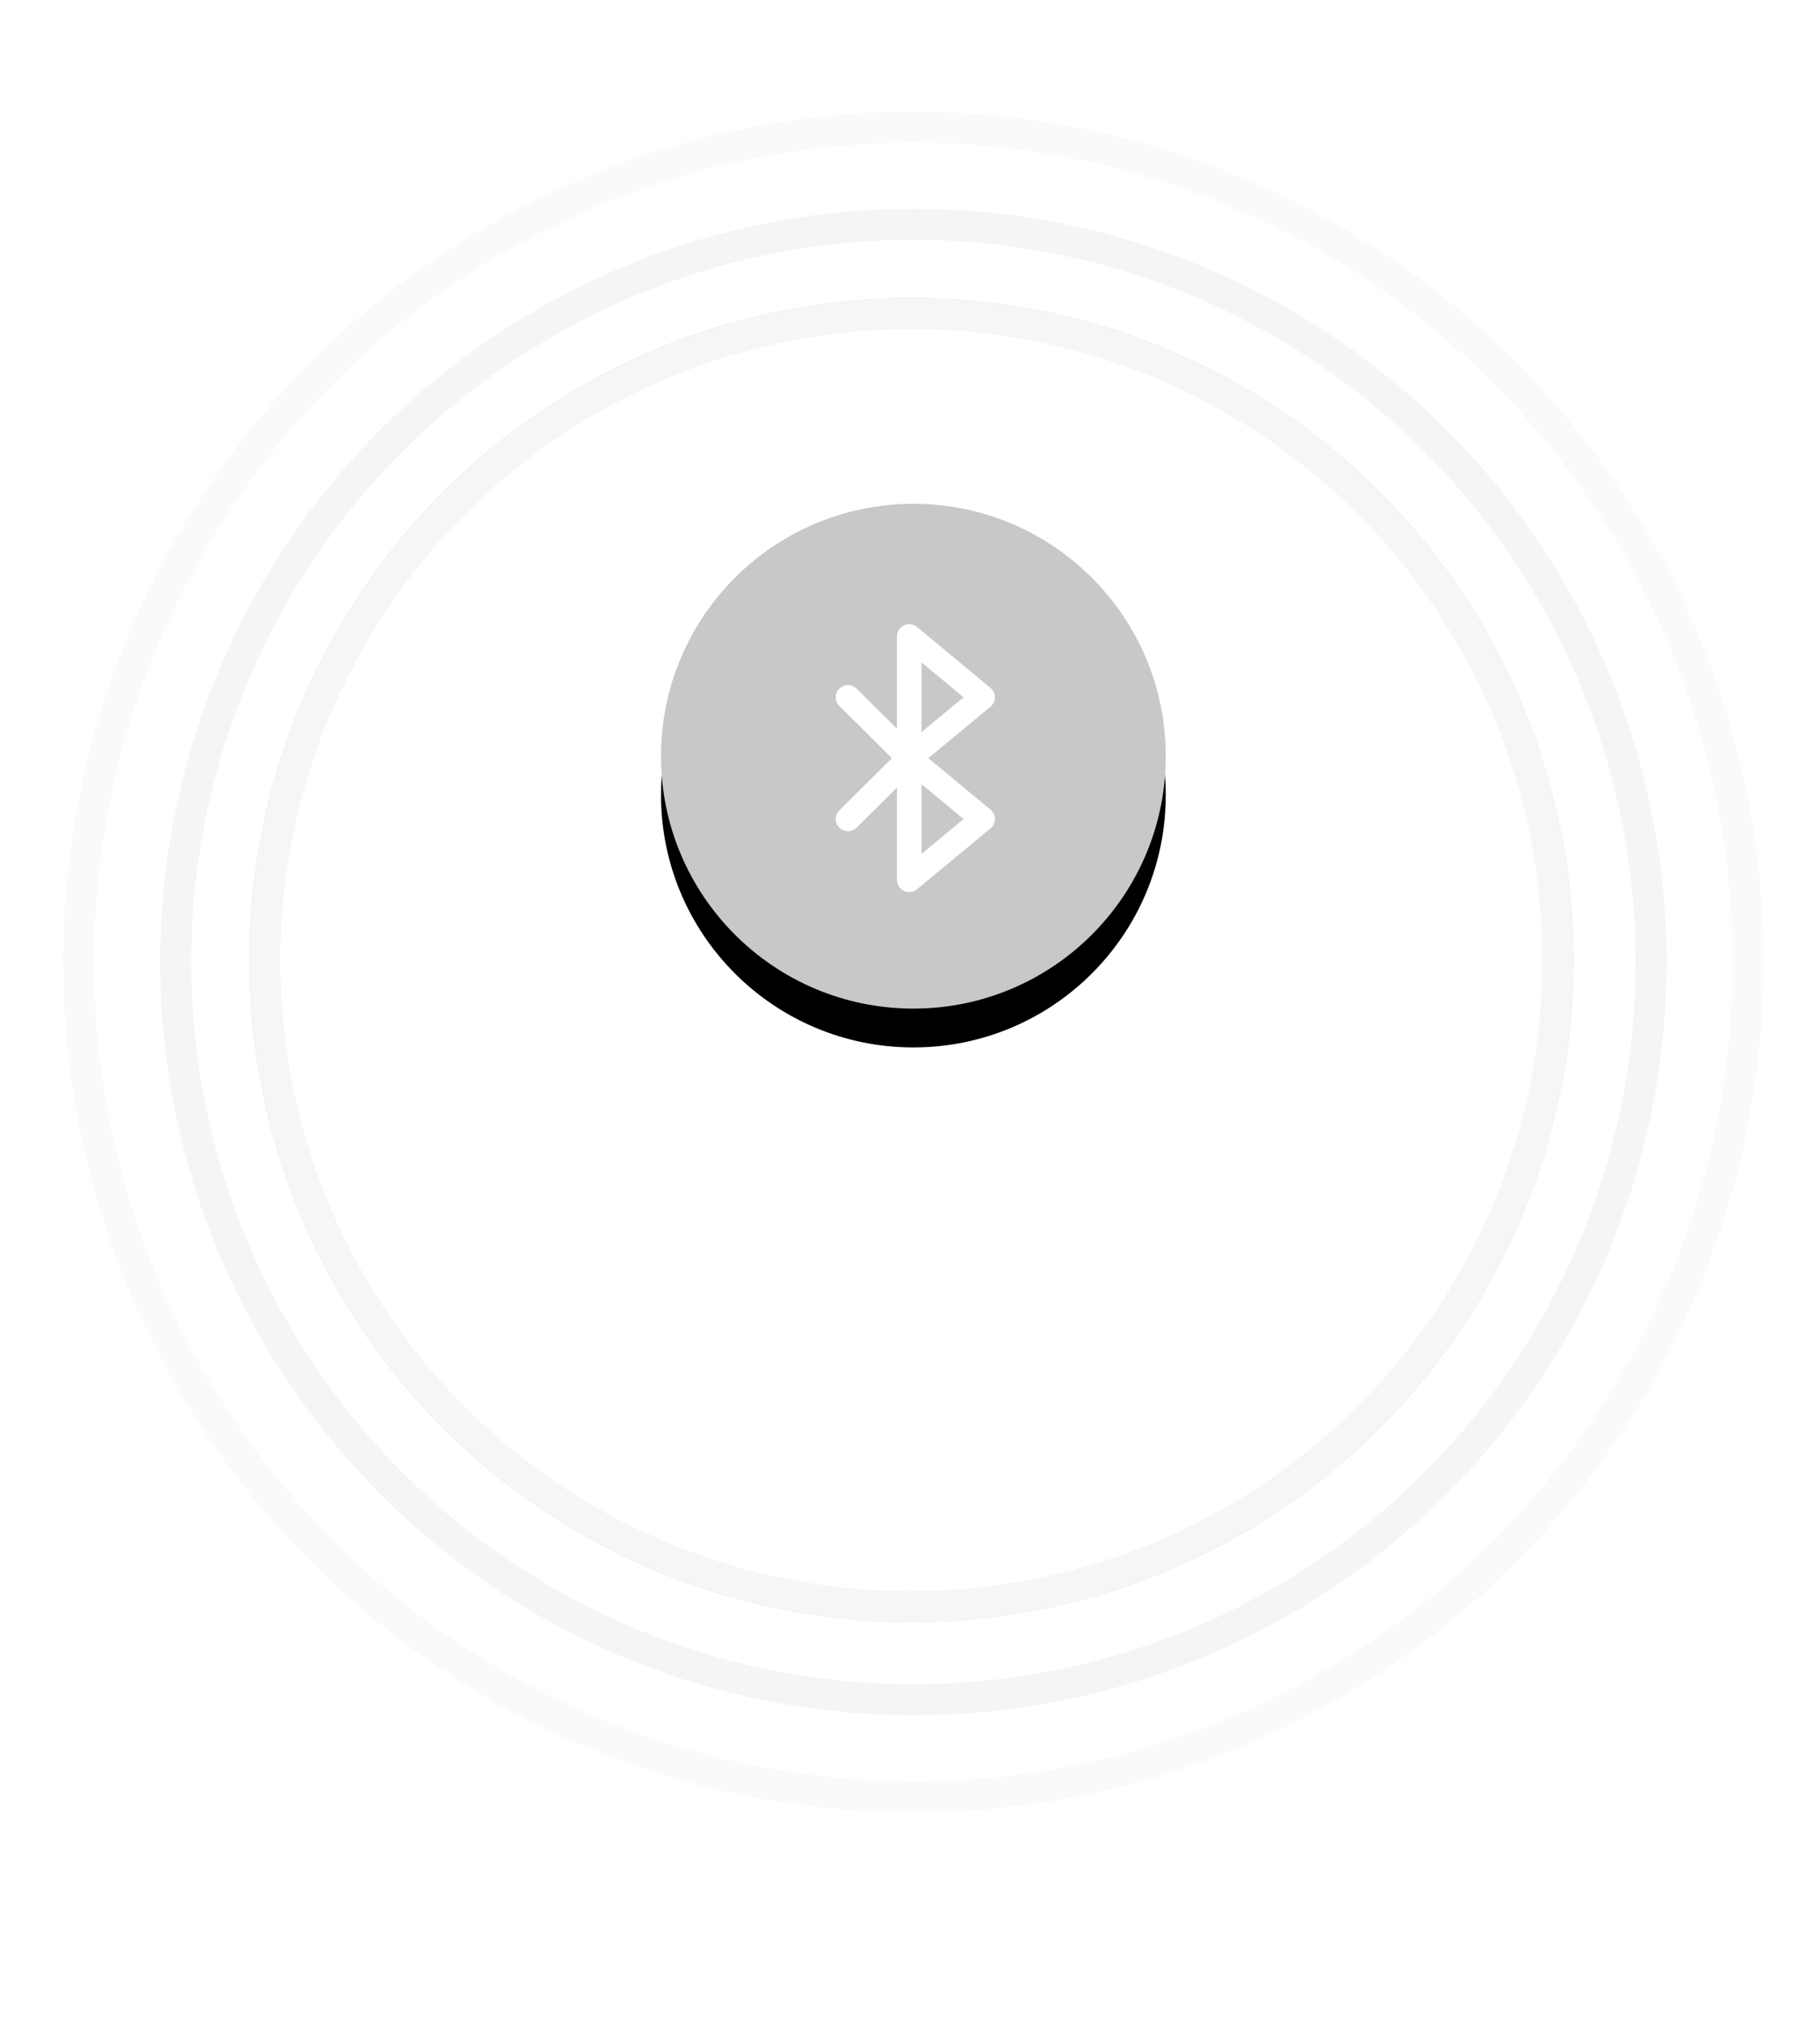 <svg xmlns="http://www.w3.org/2000/svg" xmlns:xlink="http://www.w3.org/1999/xlink" width="375" height="417" viewBox="0 0 375 417">
    <defs>
        <filter id="l9fl3tpdmc" width="113.2%" height="113.2%" x="-6.6%" y="-6.6%" filterUnits="objectBoundingBox">
            <feOffset in="SourceAlpha" result="shadowOffsetOuter1"/>
            <feGaussianBlur in="shadowOffsetOuter1" result="shadowBlurOuter1" stdDeviation="6"/>
            <feComposite in="shadowBlurOuter1" in2="SourceAlpha" operator="out" result="shadowBlurOuter1"/>
            <feColorMatrix in="shadowBlurOuter1" values="0 0 0 0 0.604 0 0 0 0 0.879 0 0 0 0 1 0 0 0 0.597 0"/>
        </filter>
        <filter id="3vl2a0euse" width="145.2%" height="145.2%" x="-22.6%" y="-14.9%" filterUnits="objectBoundingBox">
            <feOffset dy="8" in="SourceAlpha" result="shadowOffsetOuter1"/>
            <feGaussianBlur in="shadowOffsetOuter1" result="shadowBlurOuter1" stdDeviation="6.5"/>
            <feColorMatrix in="shadowBlurOuter1" values="0 0 0 0 0.775 0 0 0 0 0.775 0 0 0 0 0.775 0 0 0 0.543 0"/>
        </filter>
        <circle id="q6f0fdzj7d" cx="174.8" cy="174.8" r="136.4"/>
        <circle id="hxsfxygz7f" cx="52.4" cy="52" r="52"/>
        <path id="mwpgulxnta" d="M0 0H375V417H0z"/>
    </defs>
    <g fill="none" fill-rule="evenodd">
        <g>
            <g transform="translate(0 -88) translate(0 88)">
                <mask id="gcy3squvbb" fill="#fff">
                    <use xlink:href="#mwpgulxnta"/>
                </mask>
                <g mask="url(#gcy3squvbb)">
                    <g transform="translate(13 23)">
                        <g opacity=".198">
                            <g>
                                <use fill="#000" filter="url(#l9fl3tpdmc)" xlink:href="#q6f0fdzj7d"/>
                                <circle cx="174.8" cy="174.8" r="133.2" fill="#FFF" stroke="#D1D1D1" stroke-linejoin="square" stroke-width="6.4"/>
                            </g>
                            <circle cx="175.2" cy="175.2" r="152" stroke="#CDCDCD" stroke-width="6.4"/>
                            <circle cx="175.2" cy="175.2" r="172" stroke="#E3E3E3" stroke-width="6.4"/>
                        </g>
                        <circle cx="174.4" cy="175.2" r="129.6" fill="#FFF"/>
                        <g>
                            <g transform="translate(122.8 80.8)">
                                <use fill="#000" filter="url(#3vl2a0euse)" xlink:href="#hxsfxygz7f"/>
                                <use fill="#C8C8C8" xlink:href="#hxsfxygz7f"/>
                            </g>
                            <g fill="#FFF" fill-rule="nonzero">
                                <path d="M31.892 38.216L19.08 27.6l12.812-10.616c1.21-1.003 1.21-2.852 0-3.854L16.754.586c-1.644-1.361-4.139-.2-4.139 1.928v19.03l-8.308-8.261c-.985-.98-2.583-.98-3.568 0-.985.98-.985 2.568 0 3.548L11.57 27.6.74 38.37c-.985.98-.985 2.567 0 3.547s2.583.98 3.568 0l8.308-8.26v19.03c0 2.127 2.495 3.288 4.139 1.927L31.892 42.07c1.21-1.003 1.21-2.851 0-3.854zM17.662 7.87l8.674 7.188-8.674 7.187V7.869zm0 39.461V32.956l8.674 7.187-8.674 7.187z" transform="translate(122.8 80.8) translate(36.4 24.8)"/>
                            </g>
                        </g>
                    </g>
                </g>
            </g>
        </g>
    </g>
</svg>

